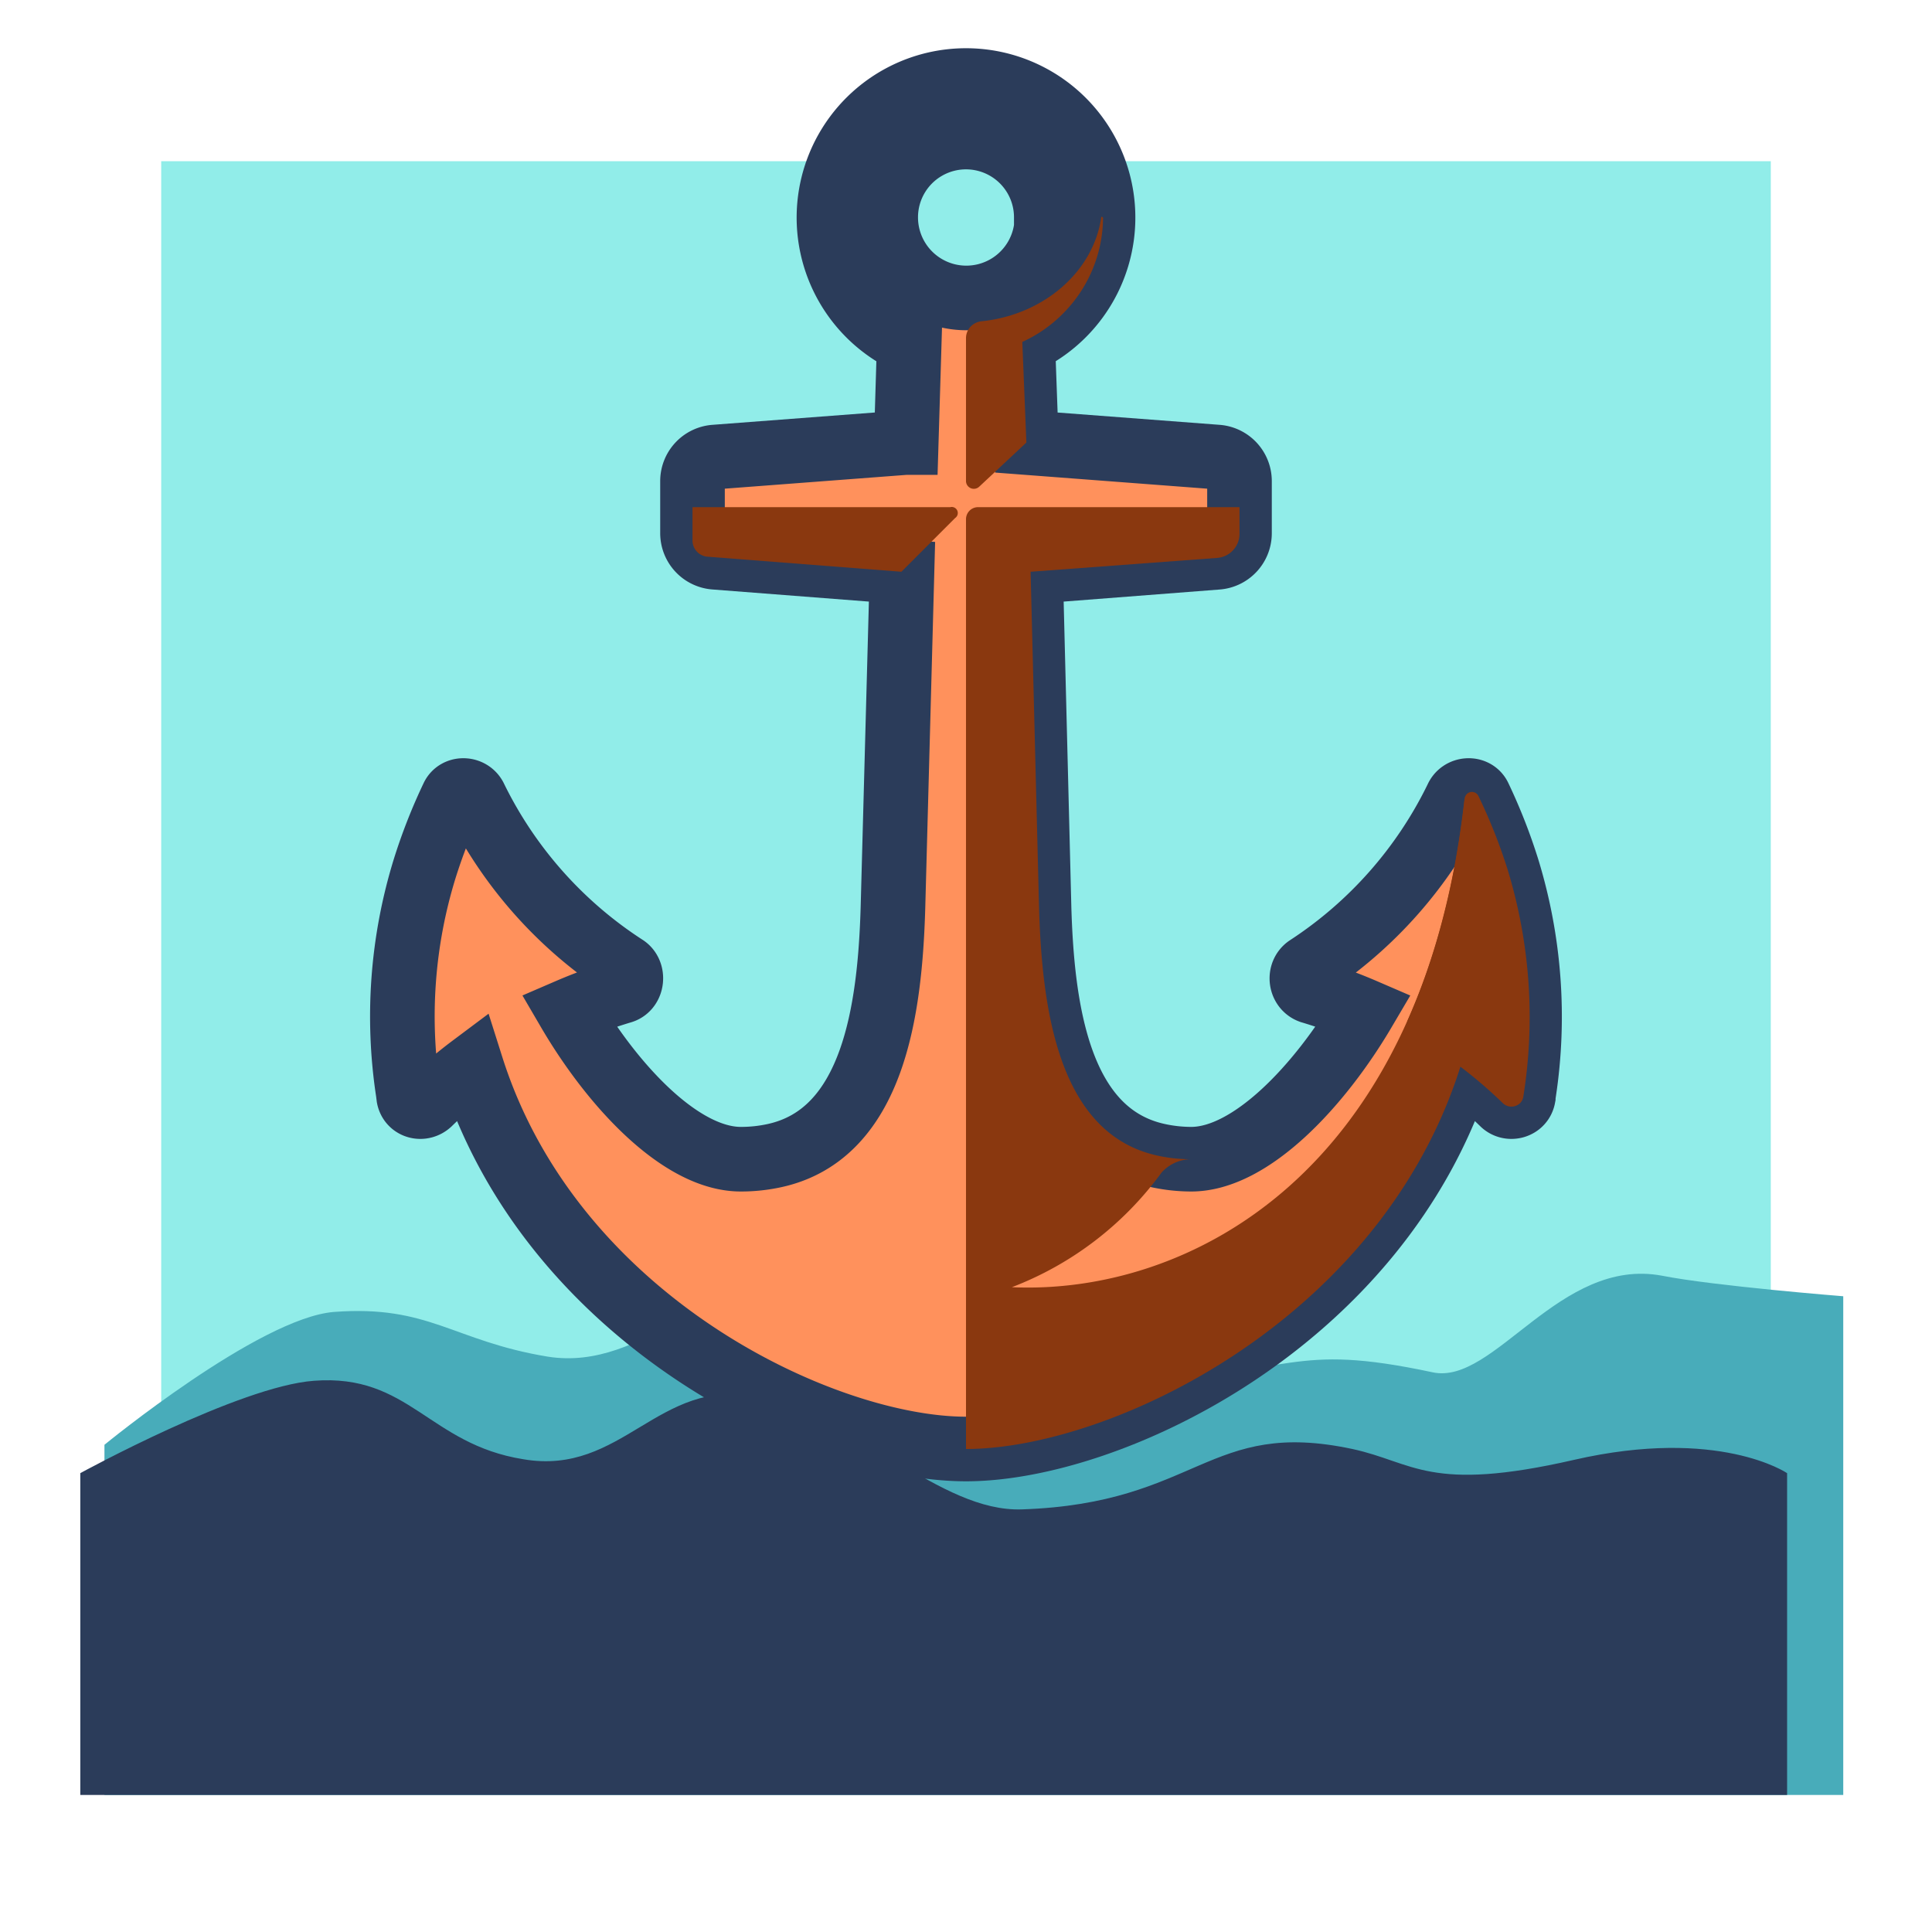 <svg xmlns="http://www.w3.org/2000/svg" width="3em" height="3em" viewBox="0 0 32 32"><g clip-path="url(#)"><path fill="#91EDE9" d="M2.67 2.67h26.66v26.66H2.67z"/><path fill="#48ACBA" d="M30.53 29.73H1.73v-5.8s2.56-2.1 3.8-2.2c1.58-.12 1.97.48 3.54.74c1.64.26 2.7-1.46 4.33-1.14c1.67.33 3.82 1.58 5.2 1.54c2.91-.1 2.74-.65 5.13-.14c1.02.22 2.1-1.92 3.8-1.6c.86.17 3 .34 3 .34z"/><path fill="#2B3C5A" d="M29.6 29.73H1.33V24.4s2.63-1.44 3.87-1.53c1.58-.12 1.9 1.05 3.47 1.3c1.64.28 2.23-1.36 3.86-1.04c1.67.33 3.03 1.92 4.4 1.87c2.92-.1 3.08-1.51 5.47-1c1.02.22 1.27.73 3.67.18s3.53.22 3.53.22z"/></g><path fill="#FF915C" stroke="#2B3C5A" stroke-width="1.07" d="M16.94 5.67a2.27 2.27 0 1 0-1.88 0l-.05 1.66H15l-3.16.24a.4.4 0 0 0-.37.4v.86a.4.4 0 0 0 .37.4l3.1.24l-.15 5.57c-.05 1.68-.32 3.74-1.96 4.1a2.6 2.6 0 0 1-.56.06c-.99 0-2.12-1.21-2.85-2.46a8 8 0 0 1 .88-.32c.17-.05.2-.3.06-.4a7 7 0 0 1-2.49-2.8c-.07-.16-.3-.17-.37-.02a9 9 0 0 0-.47 1.2a8.3 8.3 0 0 0-.27 3.69l.01.08c.03.16.22.21.34.1a7 7 0 0 1 .7-.6C9.15 21.9 13.63 24 16 24s6.85-2.1 8.19-6.33a7 7 0 0 1 .7.6c.11.11.31.06.34-.1v-.05l.01-.03a8.35 8.35 0 0 0-.27-3.69a9 9 0 0 0-.47-1.2c-.07-.15-.3-.14-.37.02a7 7 0 0 1-2.47 2.8c-.15.1-.12.34.05.4a8 8 0 0 1 .88.32c-.73 1.24-1.87 2.46-2.86 2.46a2.6 2.6 0 0 1-.55-.06c-1.65-.36-1.92-2.42-1.97-4.1l-.14-5.57l3.1-.24a.4.4 0 0 0 .36-.4v-.86a.4.4 0 0 0-.37-.4L17 7.33zm.4-2.07a1.33 1.33 0 1 1-2.67 0a1.33 1.33 0 0 1 2.66 0Z" paint-order="stroke"/><path fill="#8A380F" d="M11.47 8.95a.27.27 0 0 0 .24.27l3.22.25l.89-.89a.1.1 0 0 0-.08-.18h-4.27zm12.81 4.22a.12.12 0 0 1 .21.02a9 9 0 0 1 .48 1.21a8.35 8.35 0 0 1 .26 3.77c-.03.16-.23.21-.34.1a7.6 7.6 0 0 0-1.48-1.12a.2.2 0 0 1-.09-.26c.45-1.01.78-2.22.94-3.66a.13.13 0 0 1 .02-.06"/><path fill="#8A380F" d="M16.93 5.6L17 7.33l-.78.73a.13.13 0 0 1-.22-.1V5.6zm7.6 10.4c-.53 5.33-5.86 8-8.53 8V8.6a.2.2 0 0 1 .2-.2h4.33v.44a.4.4 0 0 1-.36.4l-3.1.23l.14 5.57c.05 1.68.32 3.74 1.96 4.1a2.5 2.5 0 0 0 .55.06a.67.67 0 0 0-.48.22a5.5 5.5 0 0 1-2.48 1.9c2.87.13 6.81-1.82 7.5-8.12z"/><path fill="#8A380F" d="M16.27 5.32c-.15.01-.27.13-.27.28s.12.27.27.25a2.27 2.27 0 0 0 1.33-.65a2.27 2.27 0 0 0 .67-1.59a.01.01 0 0 0-.01-.01a.01.01 0 0 0-.02 0c-.13.9-.95 1.61-1.97 1.72"/><clipPath id=""><path d="M16 2.67A13.33 13.33 0 0 1 29.33 16A13.33 13.33 0 0 1 16 29.33A13.33 13.33 0 0 1 2.67 16A13.33 13.33 0 0 1 16 2.67"/></clipPath></svg>